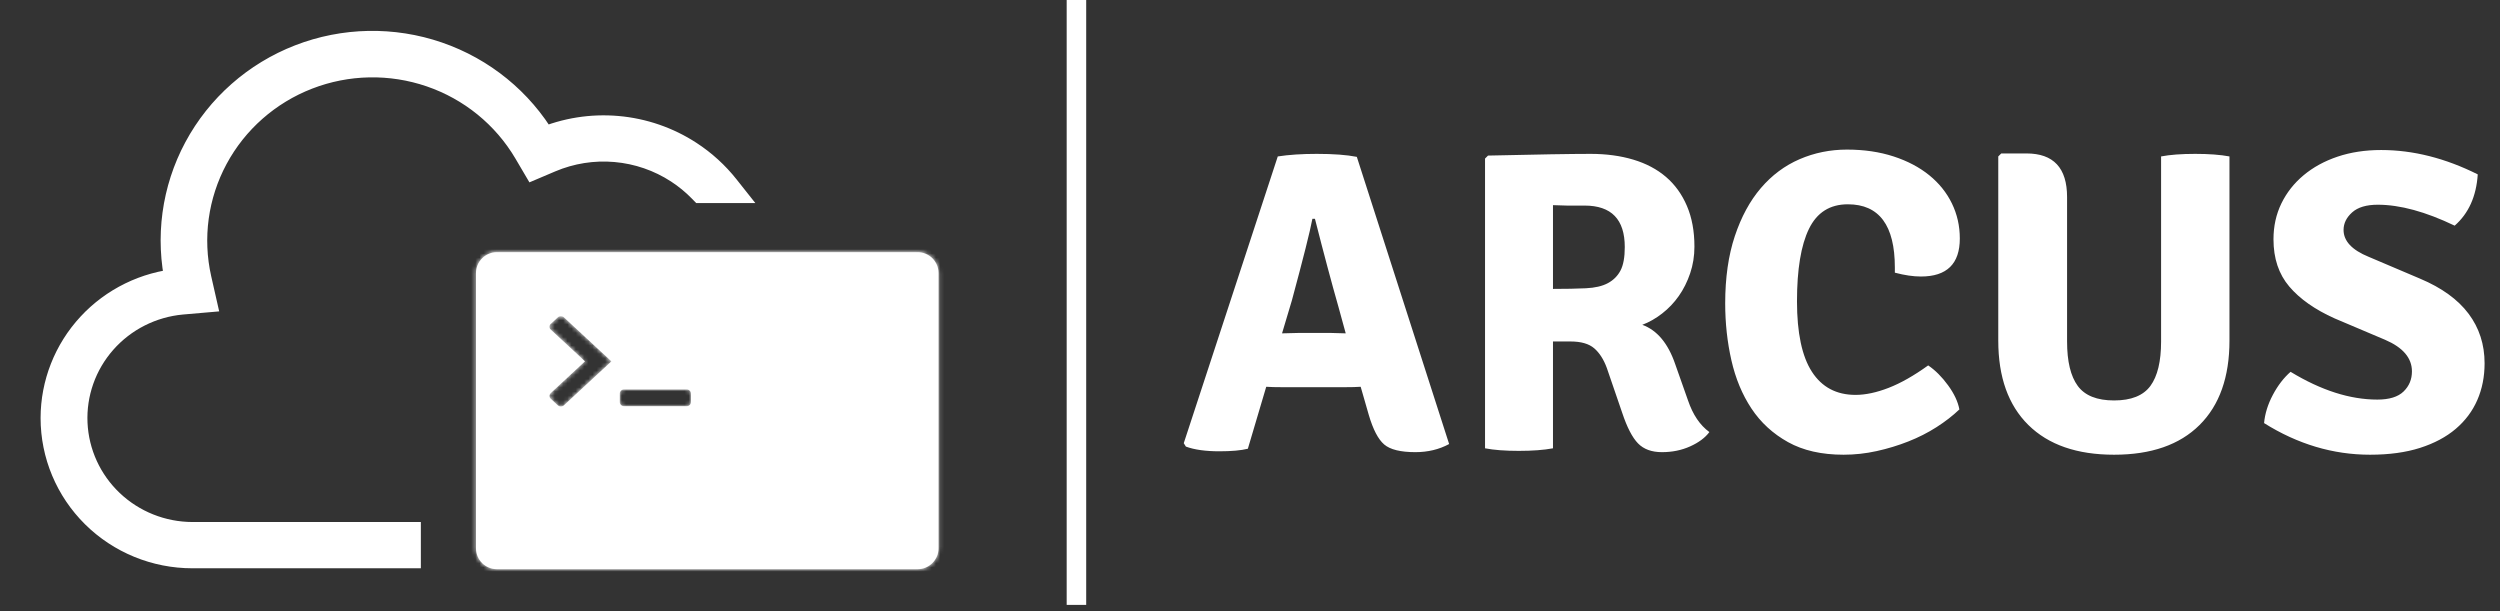 <svg width="597" height="146" viewBox="0 0 597 146" fill="none" xmlns="http://www.w3.org/2000/svg">
<rect x="0" y="0" width="597" height="146" fill="#333333" stroke="none"/>
<g clip-path="url(#clip0)">
<path d="M259.383 -1.553H254.723V144.447H259.383V-1.553Z" fill="white"/>
<path d="M306.458 92.463C304.621 92.463 303.261 92.429 302.376 92.361L297.988 107.158C296.355 107.566 294.076 107.77 291.151 107.77C287.885 107.77 285.232 107.396 283.191 106.648L282.681 105.831L305.132 37.356C307.785 36.948 310.88 36.744 314.418 36.744C318.432 36.744 321.63 36.982 324.011 37.458L346.054 106.035C343.672 107.328 340.985 107.974 337.992 107.974C334.454 107.974 331.971 107.362 330.542 106.137C329.113 104.913 327.889 102.566 326.868 99.096L324.929 92.361C324.045 92.429 322.718 92.463 320.949 92.463H306.458ZM306.152 79.605L310.234 79.503H317.684C318.024 79.503 318.619 79.52 319.47 79.554C320.32 79.588 320.949 79.605 321.358 79.605L319.623 73.278C317.99 67.563 316.119 60.555 314.01 52.255H313.398C312.853 55.181 311.221 61.678 308.499 71.747L306.152 79.605ZM404.63 58.889C404.63 61.134 404.29 63.26 403.609 65.267C402.929 67.274 402.028 69.076 400.905 70.675C399.783 72.274 398.456 73.669 396.925 74.859C395.394 76.05 393.813 76.951 392.18 77.564C395.718 78.856 398.337 81.986 400.038 86.952L403.099 95.626C404.256 99.028 405.956 101.545 408.202 103.178C407.181 104.539 405.65 105.678 403.609 106.597C401.568 107.515 399.323 107.974 396.874 107.974C394.425 107.974 392.52 107.277 391.159 105.882C389.799 104.488 388.54 102.055 387.384 98.586L383.71 87.871C382.961 85.83 381.958 84.265 380.699 83.176C379.441 82.088 377.553 81.544 375.036 81.544H370.852V107.056C368.674 107.464 365.953 107.668 362.688 107.668C359.422 107.668 356.735 107.464 354.626 107.056V37.866L355.34 37.152C361.259 37.016 366.242 36.914 370.29 36.846C374.338 36.778 377.519 36.744 379.832 36.744C383.574 36.744 386.975 37.203 390.037 38.122C393.098 39.04 395.701 40.418 397.844 42.255C399.987 44.092 401.653 46.405 402.844 49.194C404.035 51.983 404.63 55.215 404.63 58.889ZM370.852 48.99V68.992C373.913 68.992 376.532 68.941 378.709 68.838C380.886 68.736 382.638 68.328 383.965 67.614C385.291 66.9 386.295 65.896 386.975 64.603C387.656 63.311 387.996 61.44 387.996 58.991C387.996 52.392 384.798 49.092 378.403 49.092H374.168C374.168 49.092 373.063 49.058 370.852 48.99ZM452.491 65.114V63.889C452.491 53.82 448.749 48.786 441.266 48.786C436.98 48.786 433.884 50.742 431.979 54.654C430.074 58.566 429.122 64.331 429.122 71.951C429.122 79.503 430.312 85.115 432.693 88.789C435.075 92.463 438.544 94.3 443.102 94.3C445.484 94.3 448.12 93.739 451.011 92.616C453.903 91.493 457.049 89.707 460.451 87.258C462.152 88.415 463.733 89.997 465.196 92.004C466.659 94.011 467.56 95.933 467.9 97.769C466.336 99.266 464.516 100.678 462.441 102.004C460.366 103.331 458.121 104.471 455.706 105.423C453.29 106.376 450.773 107.141 448.154 107.719C445.535 108.298 442.898 108.587 440.245 108.587C435.007 108.587 430.584 107.583 426.979 105.576C423.373 103.569 420.465 100.899 418.253 97.565C416.042 94.232 414.444 90.388 413.457 86.034C412.471 81.68 411.977 77.155 411.977 72.461C411.977 66.338 412.743 60.981 414.274 56.388C415.804 51.796 417.879 47.969 420.499 44.908C423.118 41.846 426.196 39.55 429.734 38.02C433.272 36.489 437.048 35.723 441.061 35.723C445.143 35.723 448.851 36.268 452.185 37.356C455.518 38.445 458.359 39.941 460.706 41.846C463.053 43.751 464.856 45.996 466.115 48.582C467.373 51.167 468.003 53.956 468.003 56.95C468.003 63.005 464.907 66.032 458.716 66.032C456.879 66.032 454.804 65.726 452.491 65.114ZM532.396 37.356V81.34C532.396 90.048 530.015 96.766 525.252 101.494C520.49 106.223 513.687 108.587 504.842 108.587C495.998 108.587 489.178 106.223 484.381 101.494C479.585 96.766 477.187 90.048 477.187 81.34V37.356L477.901 36.642H483.922C490.385 36.642 493.617 40.111 493.617 47.051V81.544C493.617 86.306 494.467 89.844 496.168 92.157C497.869 94.47 500.76 95.626 504.842 95.626C508.924 95.626 511.816 94.47 513.517 92.157C515.217 89.844 516.068 86.306 516.068 81.544V37.356C518.177 36.948 520.898 36.744 524.232 36.744C527.497 36.744 530.219 36.948 532.396 37.356ZM540.662 101.035C540.866 98.79 541.563 96.545 542.754 94.3C543.944 92.055 545.356 90.218 546.989 88.789C554.268 93.211 561.174 95.422 567.705 95.422C570.562 95.422 572.654 94.776 573.981 93.483C575.307 92.191 575.971 90.592 575.971 88.687C575.971 85.49 573.828 82.972 569.542 81.135L557.5 76.033C552.806 73.924 549.2 71.39 546.683 68.43C544.165 65.471 542.907 61.712 542.907 57.154C542.907 54.024 543.536 51.167 544.795 48.582C546.053 45.996 547.822 43.751 550.101 41.846C552.38 39.941 555.085 38.462 558.214 37.407C561.344 36.353 564.813 35.825 568.623 35.825C576.243 35.825 583.931 37.764 591.686 41.642C591.346 46.881 589.509 50.963 586.176 53.888C579.236 50.555 573.113 48.888 567.807 48.888C565.086 48.888 563.045 49.5 561.684 50.725C560.323 51.949 559.643 53.344 559.643 54.909C559.643 57.562 561.65 59.705 565.664 61.338L577.91 66.542C583.08 68.719 586.941 71.509 589.492 74.91C592.044 78.312 593.319 82.258 593.319 86.748C593.319 89.946 592.741 92.871 591.584 95.524C590.428 98.178 588.71 100.474 586.431 102.413C584.152 104.352 581.311 105.865 577.91 106.954C574.508 108.042 570.528 108.587 565.97 108.587C557.126 108.587 548.69 106.069 540.662 101.035Z" fill="white"/>
<path fill-rule="evenodd" clip-rule="evenodd" d="M167.739 45H173.141C170.691 41.909 167.744 39.219 164.403 37.045C159.31 33.729 153.464 31.716 147.39 31.186C141.316 30.655 135.204 31.625 129.602 34.006C123.95 24.4 115.007 17.111 104.392 13.458C93.778 9.805 82.191 10.029 71.729 14.09C61.267 18.15 52.619 25.779 47.351 35.597C42.083 45.415 40.541 56.773 43.005 67.617C34.867 68.339 27.296 72.044 21.779 78.005C16.263 83.965 13.2 91.75 13.191 99.83C13.191 108.417 16.641 116.652 22.781 122.723C28.921 128.795 37.248 132.206 45.931 132.206H97V128.159H45.931C38.571 128.136 31.502 125.313 26.19 120.274C20.878 115.235 17.732 108.368 17.403 101.097C17.074 93.825 19.588 86.708 24.423 81.22C29.259 75.732 36.045 72.296 43.374 71.623L48.039 71.218L47.016 66.706C44.787 56.814 46.207 46.459 51.019 37.511C55.832 28.563 63.72 21.61 73.26 17.908C82.801 14.206 93.365 13.997 103.048 17.32C112.73 20.643 120.893 27.279 126.062 36.03L127.883 39.126L131.219 37.709C136.199 35.592 141.634 34.73 147.034 35.202C152.434 35.674 157.631 37.465 162.159 40.414C164.193 41.739 166.063 43.278 167.739 45Z" fill="white"/>
<path d="M167.739 45L165.231 47.441L166.261 48.5H167.739V45ZM173.141 45V48.5H180.381L175.884 42.826L173.141 45ZM164.403 37.045L166.313 34.112V34.112L164.403 37.045ZM147.39 31.186L147.695 27.699L147.39 31.186ZM129.602 34.006L126.586 35.781L128.144 38.43L130.972 37.227L129.602 34.006ZM104.392 13.458L105.531 10.149L104.392 13.458ZM71.729 14.09L72.995 17.353L71.729 14.09ZM47.351 35.597L44.267 33.942V33.942L47.351 35.597ZM43.005 67.617L43.315 71.103L47.306 70.749L46.418 66.841L43.005 67.617ZM21.779 78.005L19.211 75.627L19.211 75.627L21.779 78.005ZM13.191 99.83L9.692 99.827V99.83H13.191ZM22.781 122.723L20.32 125.212L22.781 122.723ZM97 132.206V135.706H100.5V132.206H97ZM97 128.159H100.5V124.659H97V128.159ZM45.931 128.159L45.92 131.659H45.931V128.159ZM26.19 120.274L28.599 117.735L28.599 117.735L26.19 120.274ZM17.403 101.097L20.899 100.938L17.403 101.097ZM43.374 71.623L43.071 68.136L43.062 68.137L43.054 68.138L43.374 71.623ZM48.039 71.218L48.342 74.705L52.34 74.358L51.452 70.444L48.039 71.218ZM47.016 66.706L43.602 67.475L43.603 67.48L47.016 66.706ZM51.019 37.511L47.937 35.853L51.019 37.511ZM73.26 17.908L71.994 14.645V14.645L73.26 17.908ZM103.048 17.32L104.184 14.009L103.048 17.32ZM126.062 36.03L129.079 34.255L129.076 34.25L126.062 36.03ZM127.883 39.126L124.867 40.9L126.424 43.548L129.252 42.347L127.883 39.126ZM131.219 37.709L132.587 40.931L132.588 40.93L131.219 37.709ZM162.159 40.414L160.249 43.347L162.159 40.414ZM167.739 48.5H173.141V41.5H167.739V48.5ZM175.884 42.826C173.199 39.438 169.97 36.492 166.313 34.112L162.494 39.978C165.517 41.946 168.183 44.379 170.398 47.174L175.884 42.826ZM166.313 34.112C160.737 30.482 154.339 28.279 147.695 27.699L147.086 34.672C152.59 35.153 157.884 36.977 162.494 39.978L166.313 34.112ZM147.695 27.699C141.05 27.119 134.363 28.179 128.233 30.785L130.972 37.227C136.045 35.07 141.582 34.192 147.086 34.672L147.695 27.699ZM132.619 32.231C126.54 21.901 116.929 14.071 105.531 10.149L103.254 16.767C113.086 20.151 121.36 26.899 126.586 35.781L132.619 32.231ZM105.531 10.149C94.135 6.226 81.696 6.467 70.463 10.827L72.995 17.353C82.686 13.591 93.421 13.384 103.254 16.767L105.531 10.149ZM70.463 10.827C59.228 15.187 49.933 23.383 44.267 33.942L50.435 37.252C55.305 28.176 63.305 21.114 72.995 17.353L70.463 10.827ZM44.267 33.942C38.6 44.502 36.941 56.723 39.592 68.392L46.418 66.841C44.142 56.822 45.565 46.327 50.435 37.252L44.267 33.942ZM42.696 64.13C33.699 64.929 25.321 69.025 19.211 75.627L24.348 80.382C29.271 75.063 36.035 71.749 43.315 71.103L42.696 64.13ZM19.211 75.627C13.1 82.23 9.701 90.862 9.692 99.827L16.692 99.834C16.699 92.639 19.426 85.7 24.348 80.382L19.211 75.627ZM9.692 99.83C9.692 109.358 13.519 118.487 20.32 125.212L25.242 120.235C19.762 114.816 16.692 107.476 16.692 99.83H9.692ZM20.32 125.212C27.119 131.936 36.333 135.706 45.931 135.706V128.706C38.164 128.706 30.722 125.654 25.242 120.235L20.32 125.212ZM45.931 135.706H97V128.706H45.931V135.706ZM100.5 132.206V128.159H93.5V132.206H100.5ZM97 124.659H45.931V131.659H97V124.659ZM45.942 124.659C39.469 124.639 33.259 122.155 28.599 117.735L23.781 122.813C29.744 128.47 37.673 131.633 45.92 131.659L45.942 124.659ZM28.599 117.735C23.94 113.315 21.187 107.299 20.899 100.938L13.906 101.255C14.276 109.437 17.817 117.155 23.781 122.813L28.599 117.735ZM20.899 100.938C20.611 94.578 22.81 88.345 27.049 83.534L21.797 78.906C16.366 85.07 13.536 93.073 13.906 101.255L20.899 100.938ZM27.049 83.534C31.29 78.722 37.248 75.7 43.694 75.108L43.054 68.138C34.841 68.891 27.228 72.743 21.797 78.906L27.049 83.534ZM43.676 75.11L48.342 74.705L47.737 67.731L43.071 68.136L43.676 75.11ZM51.452 70.444L50.429 65.932L43.603 67.48L44.626 71.992L51.452 70.444ZM50.43 65.937C48.387 56.869 49.688 47.376 54.102 39.169L47.937 35.853C42.726 45.542 41.187 56.759 43.602 67.475L50.43 65.937ZM54.102 39.169C58.516 30.961 65.757 24.574 74.527 21.171L71.994 14.645C61.682 18.647 53.147 26.165 47.937 35.853L54.102 39.169ZM74.527 21.171C83.297 17.767 93.01 17.576 101.912 20.631L104.184 14.009C93.721 10.418 82.305 10.644 71.994 14.645L74.527 21.171ZM101.912 20.631C110.812 23.685 118.306 29.782 123.049 37.81L129.076 34.25C123.479 24.776 114.648 17.601 104.184 14.009L101.912 20.631ZM123.045 37.804L124.867 40.9L130.9 37.351L129.079 34.255L123.045 37.804ZM129.252 42.347L132.587 40.931L129.851 34.488L126.515 35.904L129.252 42.347ZM132.588 40.93C137.04 39.038 141.899 38.267 146.729 38.689L147.339 31.716C141.368 31.194 135.359 32.146 129.849 34.488L132.588 40.93ZM146.729 38.689C151.559 39.111 156.204 40.713 160.249 43.347L164.069 37.481C159.058 34.218 153.309 32.238 147.339 31.716L146.729 38.689ZM160.249 43.347C162.065 44.53 163.735 45.904 165.231 47.441L170.247 42.559C168.39 40.652 166.32 38.947 164.069 37.481L160.249 43.347Z" fill="white"/>
<mask id="path-5-inside-1" fill="white">
<path fill-rule="evenodd" clip-rule="evenodd" d="M118.662 60.218C115.9 60.218 113.662 62.457 113.662 65.218V130.92C113.662 133.682 115.9 135.92 118.662 135.92H219.125C221.886 135.92 224.125 133.682 224.125 130.92V65.218C224.125 62.457 221.886 60.218 219.125 60.218H118.662ZM131.521 77.346C131.116 77.721 131.116 78.33 131.521 78.706L139.698 86.287L131.521 93.868C131.116 94.243 131.116 94.852 131.521 95.227L133.203 96.787C133.608 97.162 134.265 97.162 134.67 96.787L142.847 89.206L142.851 89.21L146 86.291L145.996 86.287L146 86.282L142.851 83.363L142.847 83.367L134.669 75.786C134.264 75.411 133.608 75.411 133.203 75.786L131.521 77.346ZM149 93C148.448 93 148 93.448 148 94V96C148 96.552 148.448 97 149 97H164C164.552 97 165 96.552 165 96V94C165 93.448 164.552 93 164 93H149Z"/>
</mask>
<path fill-rule="evenodd" clip-rule="evenodd" d="M118.662 60.218C115.9 60.218 113.662 62.457 113.662 65.218V130.92C113.662 133.682 115.9 135.92 118.662 135.92H219.125C221.886 135.92 224.125 133.682 224.125 130.92V65.218C224.125 62.457 221.886 60.218 219.125 60.218H118.662ZM131.521 77.346C131.116 77.721 131.116 78.33 131.521 78.706L139.698 86.287L131.521 93.868C131.116 94.243 131.116 94.852 131.521 95.227L133.203 96.787C133.608 97.162 134.265 97.162 134.67 96.787L142.847 89.206L142.851 89.21L146 86.291L145.996 86.287L146 86.282L142.851 83.363L142.847 83.367L134.669 75.786C134.264 75.411 133.608 75.411 133.203 75.786L131.521 77.346ZM149 93C148.448 93 148 93.448 148 94V96C148 96.552 148.448 97 149 97H164C164.552 97 165 96.552 165 96V94C165 93.448 164.552 93 164 93H149Z" fill="white"/>
<path d="M131.521 78.706L136.28 73.572L136.28 73.572L131.521 78.706ZM131.521 77.346L126.762 72.212H126.762L131.521 77.346ZM139.698 86.287L144.457 91.42L149.994 86.287L144.457 81.153L139.698 86.287ZM131.521 93.868L126.762 88.734L126.762 88.734L131.521 93.868ZM131.521 95.227L136.28 90.094L136.28 90.094L131.521 95.227ZM133.203 96.787L128.444 101.92L128.444 101.92L133.203 96.787ZM134.67 96.787L139.429 101.92L139.429 101.92L134.67 96.787ZM142.847 89.206L147.606 84.072L142.847 79.66L138.088 84.072L142.847 89.206ZM142.851 89.21L138.092 94.343L142.851 98.755L147.61 94.343L142.851 89.21ZM146 86.291L150.759 91.424L156.295 86.292L150.76 81.158L146 86.291ZM145.996 86.287L141.236 81.154L135.701 86.286L141.236 91.419L145.996 86.287ZM146 86.282L150.76 91.415L156.295 86.282L150.759 81.149L146 86.282ZM142.851 83.363L147.61 78.23L142.851 73.817L138.092 78.231L142.851 83.363ZM142.847 83.367L138.088 88.501L142.848 92.913L147.607 88.5L142.847 83.367ZM134.669 75.786L139.428 70.653V70.653L134.669 75.786ZM133.203 75.786L137.962 80.92L137.962 80.92L133.203 75.786ZM120.662 65.218C120.662 66.323 119.766 67.218 118.662 67.218V53.218C112.034 53.218 106.662 58.591 106.662 65.218H120.662ZM120.662 130.92V65.218H106.662V130.92H120.662ZM118.662 128.92C119.766 128.92 120.662 129.816 120.662 130.92H106.662C106.662 137.548 112.034 142.92 118.662 142.92V128.92ZM219.125 128.92H118.662V142.92H219.125V128.92ZM217.125 130.92C217.125 129.816 218.021 128.92 219.125 128.92V142.92C225.752 142.92 231.125 137.548 231.125 130.92H217.125ZM217.125 65.218V130.92H231.125V65.218H217.125ZM219.125 67.218C218.021 67.218 217.125 66.323 217.125 65.218H231.125C231.125 58.591 225.752 53.218 219.125 53.218V67.218ZM118.662 67.218H219.125V53.218H118.662V67.218ZM136.28 73.572C138.863 75.967 138.863 80.085 136.28 82.479L126.762 72.212C123.369 75.358 123.369 80.693 126.762 83.839L136.28 73.572ZM144.457 81.153L136.28 73.572L126.762 83.839L134.939 91.42L144.457 81.153ZM136.28 99.001L144.457 91.42L134.939 81.153L126.762 88.734L136.28 99.001ZM136.28 90.094C138.863 92.489 138.863 96.606 136.28 99.001L126.762 88.734C123.369 91.88 123.369 97.215 126.762 100.361L136.28 90.094ZM137.962 91.653L136.28 90.094L126.762 100.361L128.444 101.92L137.962 91.653ZM129.911 91.653C132.19 89.54 135.682 89.54 137.962 91.653L128.444 101.92C131.533 104.785 136.339 104.784 139.429 101.92L129.911 91.653ZM138.088 84.072L129.911 91.653L139.429 101.92L147.606 94.339L138.088 84.072ZM147.61 84.076L147.606 84.072L138.088 94.339L138.092 94.343L147.61 84.076ZM141.241 81.157L138.092 84.076L147.61 94.343L150.759 91.424L141.241 81.157ZM141.236 91.419L141.24 91.423L150.76 81.158L150.756 81.154L141.236 91.419ZM141.24 81.15L141.236 81.154L150.755 91.419L150.76 91.415L141.24 81.15ZM138.092 88.496L141.241 91.416L150.759 81.149L147.61 78.23L138.092 88.496ZM147.607 88.5L147.611 88.496L138.092 78.231L138.087 78.235L147.607 88.5ZM129.91 80.92L138.088 88.501L147.606 78.234L139.428 70.653L129.91 80.92ZM137.962 80.92C135.682 83.033 132.19 83.033 129.91 80.92L139.428 70.653C136.339 67.789 131.533 67.789 128.444 70.653L137.962 80.92ZM136.28 82.479L137.962 80.92L128.444 70.653L126.762 72.212L136.28 82.479ZM155 94C155 97.314 152.314 100 149 100V86C144.582 86 141 89.582 141 94H155ZM155 96V94H141V96H155ZM149 90C152.314 90 155 92.686 155 96H141C141 100.418 144.582 104 149 104V90ZM164 90H149V104H164V90ZM158 96C158 92.686 160.686 90 164 90V104C168.418 104 172 100.418 172 96H158ZM158 94V96H172V94H158ZM164 100C160.686 100 158 97.314 158 94H172C172 89.582 168.418 86 164 86V100ZM149 100H164V86H149V100Z" fill="white" mask="url(#path-5-inside-1)"/>
</g>
<defs>
<clipPath id="clip0">
<rect width="596.426" height="146" fill="white"/>
</clipPath>
</defs>
</svg>
